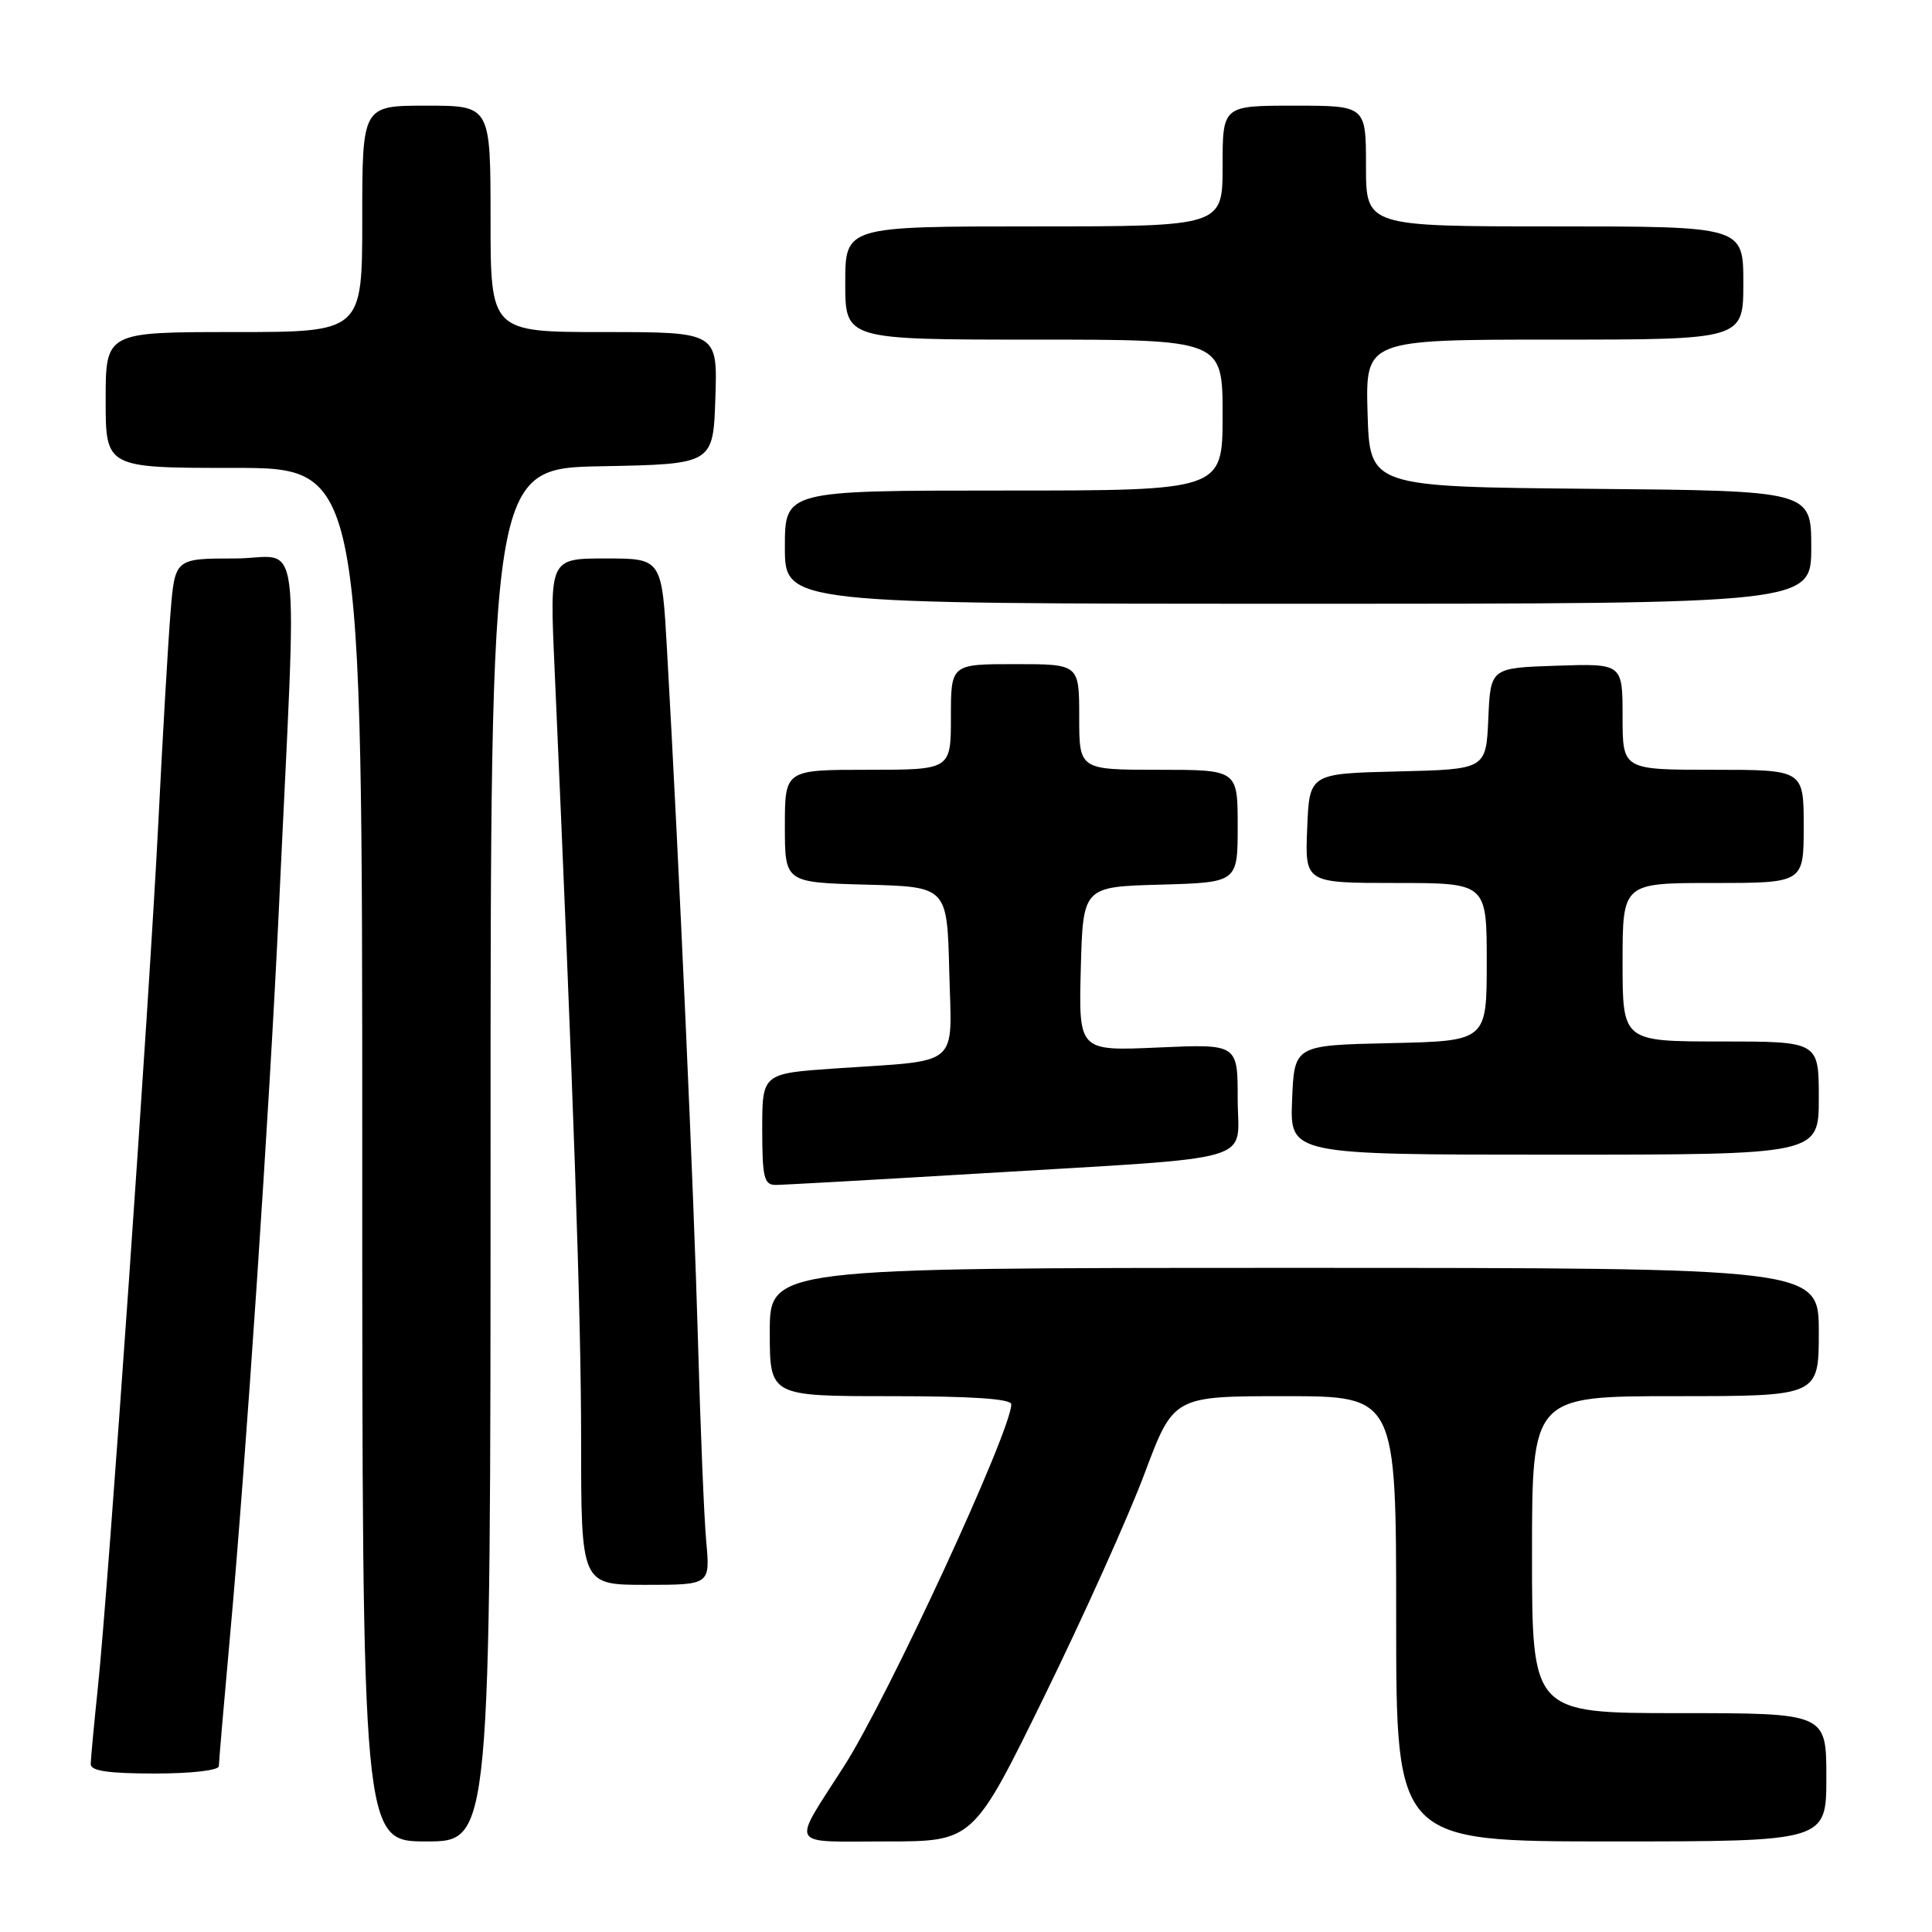 <?xml version="1.0" encoding="UTF-8" standalone="no"?>
<!DOCTYPE svg PUBLIC "-//W3C//DTD SVG 1.1//EN" "http://www.w3.org/Graphics/SVG/1.1/DTD/svg11.dtd" >
<svg xmlns="http://www.w3.org/2000/svg" xmlns:xlink="http://www.w3.org/1999/xlink" version="1.1" viewBox="0 0 256 256">
 <g >
 <path fill="currentColor"
d=" M 65.00 153.03 C 65.00 62.05 65.00 62.05 79.75 61.78 C 94.50 61.50 94.50 61.50 94.79 52.75 C 95.08 44.00 95.08 44.00 80.04 44.00 C 65.00 44.00 65.00 44.00 65.00 29.00 C 65.00 14.00 65.00 14.00 56.50 14.00 C 48.00 14.00 48.00 14.00 48.00 29.00 C 48.00 44.00 48.00 44.00 31.00 44.00 C 14.00 44.00 14.00 44.00 14.00 53.00 C 14.00 62.00 14.00 62.00 31.00 62.00 C 48.00 62.00 48.00 62.00 48.00 153.00 C 48.00 244.00 48.00 244.00 56.50 244.00 C 65.00 244.00 65.00 244.00 65.00 153.03 Z  M 138.39 224.75 C 143.58 214.16 149.55 200.89 151.66 195.25 C 155.50 185.00 155.50 185.00 170.25 185.00 C 185.00 185.00 185.00 185.00 185.00 214.50 C 185.00 244.00 185.00 244.00 213.50 244.00 C 242.00 244.00 242.00 244.00 242.00 235.50 C 242.00 227.00 242.00 227.00 222.50 227.00 C 203.00 227.00 203.00 227.00 203.00 206.00 C 203.00 185.00 203.00 185.00 222.00 185.00 C 241.00 185.00 241.00 185.00 241.00 176.50 C 241.00 168.00 241.00 168.00 171.50 168.00 C 102.00 168.00 102.00 168.00 102.00 176.50 C 102.00 185.00 102.00 185.00 118.00 185.00 C 128.79 185.00 134.00 185.35 134.00 186.08 C 134.00 189.58 117.66 224.94 111.84 234.03 C 104.83 244.99 104.27 244.00 117.44 244.00 C 128.96 244.00 128.96 244.00 138.39 224.75 Z  M 29.00 234.02 C 29.00 233.48 29.67 225.71 30.48 216.77 C 32.54 194.21 35.72 146.81 36.95 120.50 C 39.39 68.01 40.14 74.00 31.13 74.00 C 23.17 74.00 23.17 74.00 22.59 81.25 C 22.27 85.24 21.54 97.72 20.98 109.00 C 19.79 132.60 14.37 210.16 12.98 223.50 C 12.46 228.45 12.03 233.06 12.02 233.75 C 12.00 234.65 14.36 235.00 20.50 235.00 C 25.41 235.00 29.00 234.58 29.00 234.02 Z  M 93.58 204.25 C 93.29 201.09 92.80 189.05 92.48 177.50 C 91.94 158.02 89.99 114.46 88.38 86.08 C 87.70 74.00 87.70 74.00 80.27 74.00 C 72.83 74.00 72.83 74.00 73.47 88.25 C 76.02 145.88 77.00 174.09 77.00 190.75 C 77.00 210.00 77.00 210.00 85.55 210.00 C 94.10 210.00 94.10 210.00 93.58 204.25 Z  M 130.00 155.48 C 167.54 153.22 164.00 154.25 164.00 145.60 C 164.00 138.33 164.00 138.33 153.46 138.80 C 142.93 139.27 142.93 139.27 143.21 128.38 C 143.50 117.50 143.50 117.50 153.75 117.22 C 164.00 116.93 164.00 116.93 164.00 109.47 C 164.00 102.00 164.00 102.00 153.50 102.00 C 143.00 102.00 143.00 102.00 143.00 95.00 C 143.00 88.00 143.00 88.00 134.50 88.00 C 126.00 88.00 126.00 88.00 126.00 95.00 C 126.00 102.00 126.00 102.00 115.00 102.00 C 104.00 102.00 104.00 102.00 104.00 109.47 C 104.00 116.93 104.00 116.93 114.75 117.22 C 125.50 117.50 125.50 117.50 125.78 128.66 C 126.11 141.63 127.51 140.43 110.75 141.57 C 101.00 142.24 101.00 142.24 101.00 149.62 C 101.00 155.98 101.24 157.00 102.75 157.01 C 103.71 157.01 115.97 156.32 130.00 155.48 Z  M 241.00 145.50 C 241.00 138.00 241.00 138.00 228.00 138.00 C 215.00 138.00 215.00 138.00 215.00 127.50 C 215.00 117.00 215.00 117.00 227.00 117.00 C 239.00 117.00 239.00 117.00 239.00 109.50 C 239.00 102.00 239.00 102.00 227.00 102.00 C 215.00 102.00 215.00 102.00 215.00 94.96 C 215.00 87.92 215.00 87.92 206.25 88.21 C 197.50 88.50 197.50 88.50 197.21 95.22 C 196.91 101.94 196.91 101.94 185.21 102.22 C 173.50 102.50 173.50 102.50 173.21 109.75 C 172.91 117.00 172.91 117.00 184.96 117.00 C 197.00 117.00 197.00 117.00 197.00 127.47 C 197.00 137.94 197.00 137.94 184.25 138.22 C 171.50 138.50 171.50 138.50 171.21 145.75 C 170.91 153.00 170.91 153.00 205.96 153.00 C 241.00 153.00 241.00 153.00 241.00 145.50 Z  M 240.00 72.52 C 240.00 65.03 240.00 65.03 210.75 64.77 C 181.50 64.50 181.50 64.50 181.21 54.75 C 180.93 45.00 180.93 45.00 205.96 45.00 C 231.00 45.00 231.00 45.00 231.00 37.50 C 231.00 30.00 231.00 30.00 206.00 30.00 C 181.00 30.00 181.00 30.00 181.00 22.00 C 181.00 14.00 181.00 14.00 171.50 14.00 C 162.00 14.00 162.00 14.00 162.00 22.00 C 162.00 30.00 162.00 30.00 137.00 30.00 C 112.00 30.00 112.00 30.00 112.00 37.50 C 112.00 45.00 112.00 45.00 137.00 45.00 C 162.00 45.00 162.00 45.00 162.00 55.00 C 162.00 65.00 162.00 65.00 133.00 65.00 C 104.00 65.00 104.00 65.00 104.00 72.50 C 104.00 80.00 104.00 80.00 172.00 80.00 C 240.00 80.00 240.00 80.00 240.00 72.52 Z "/>
</g>
</svg>
